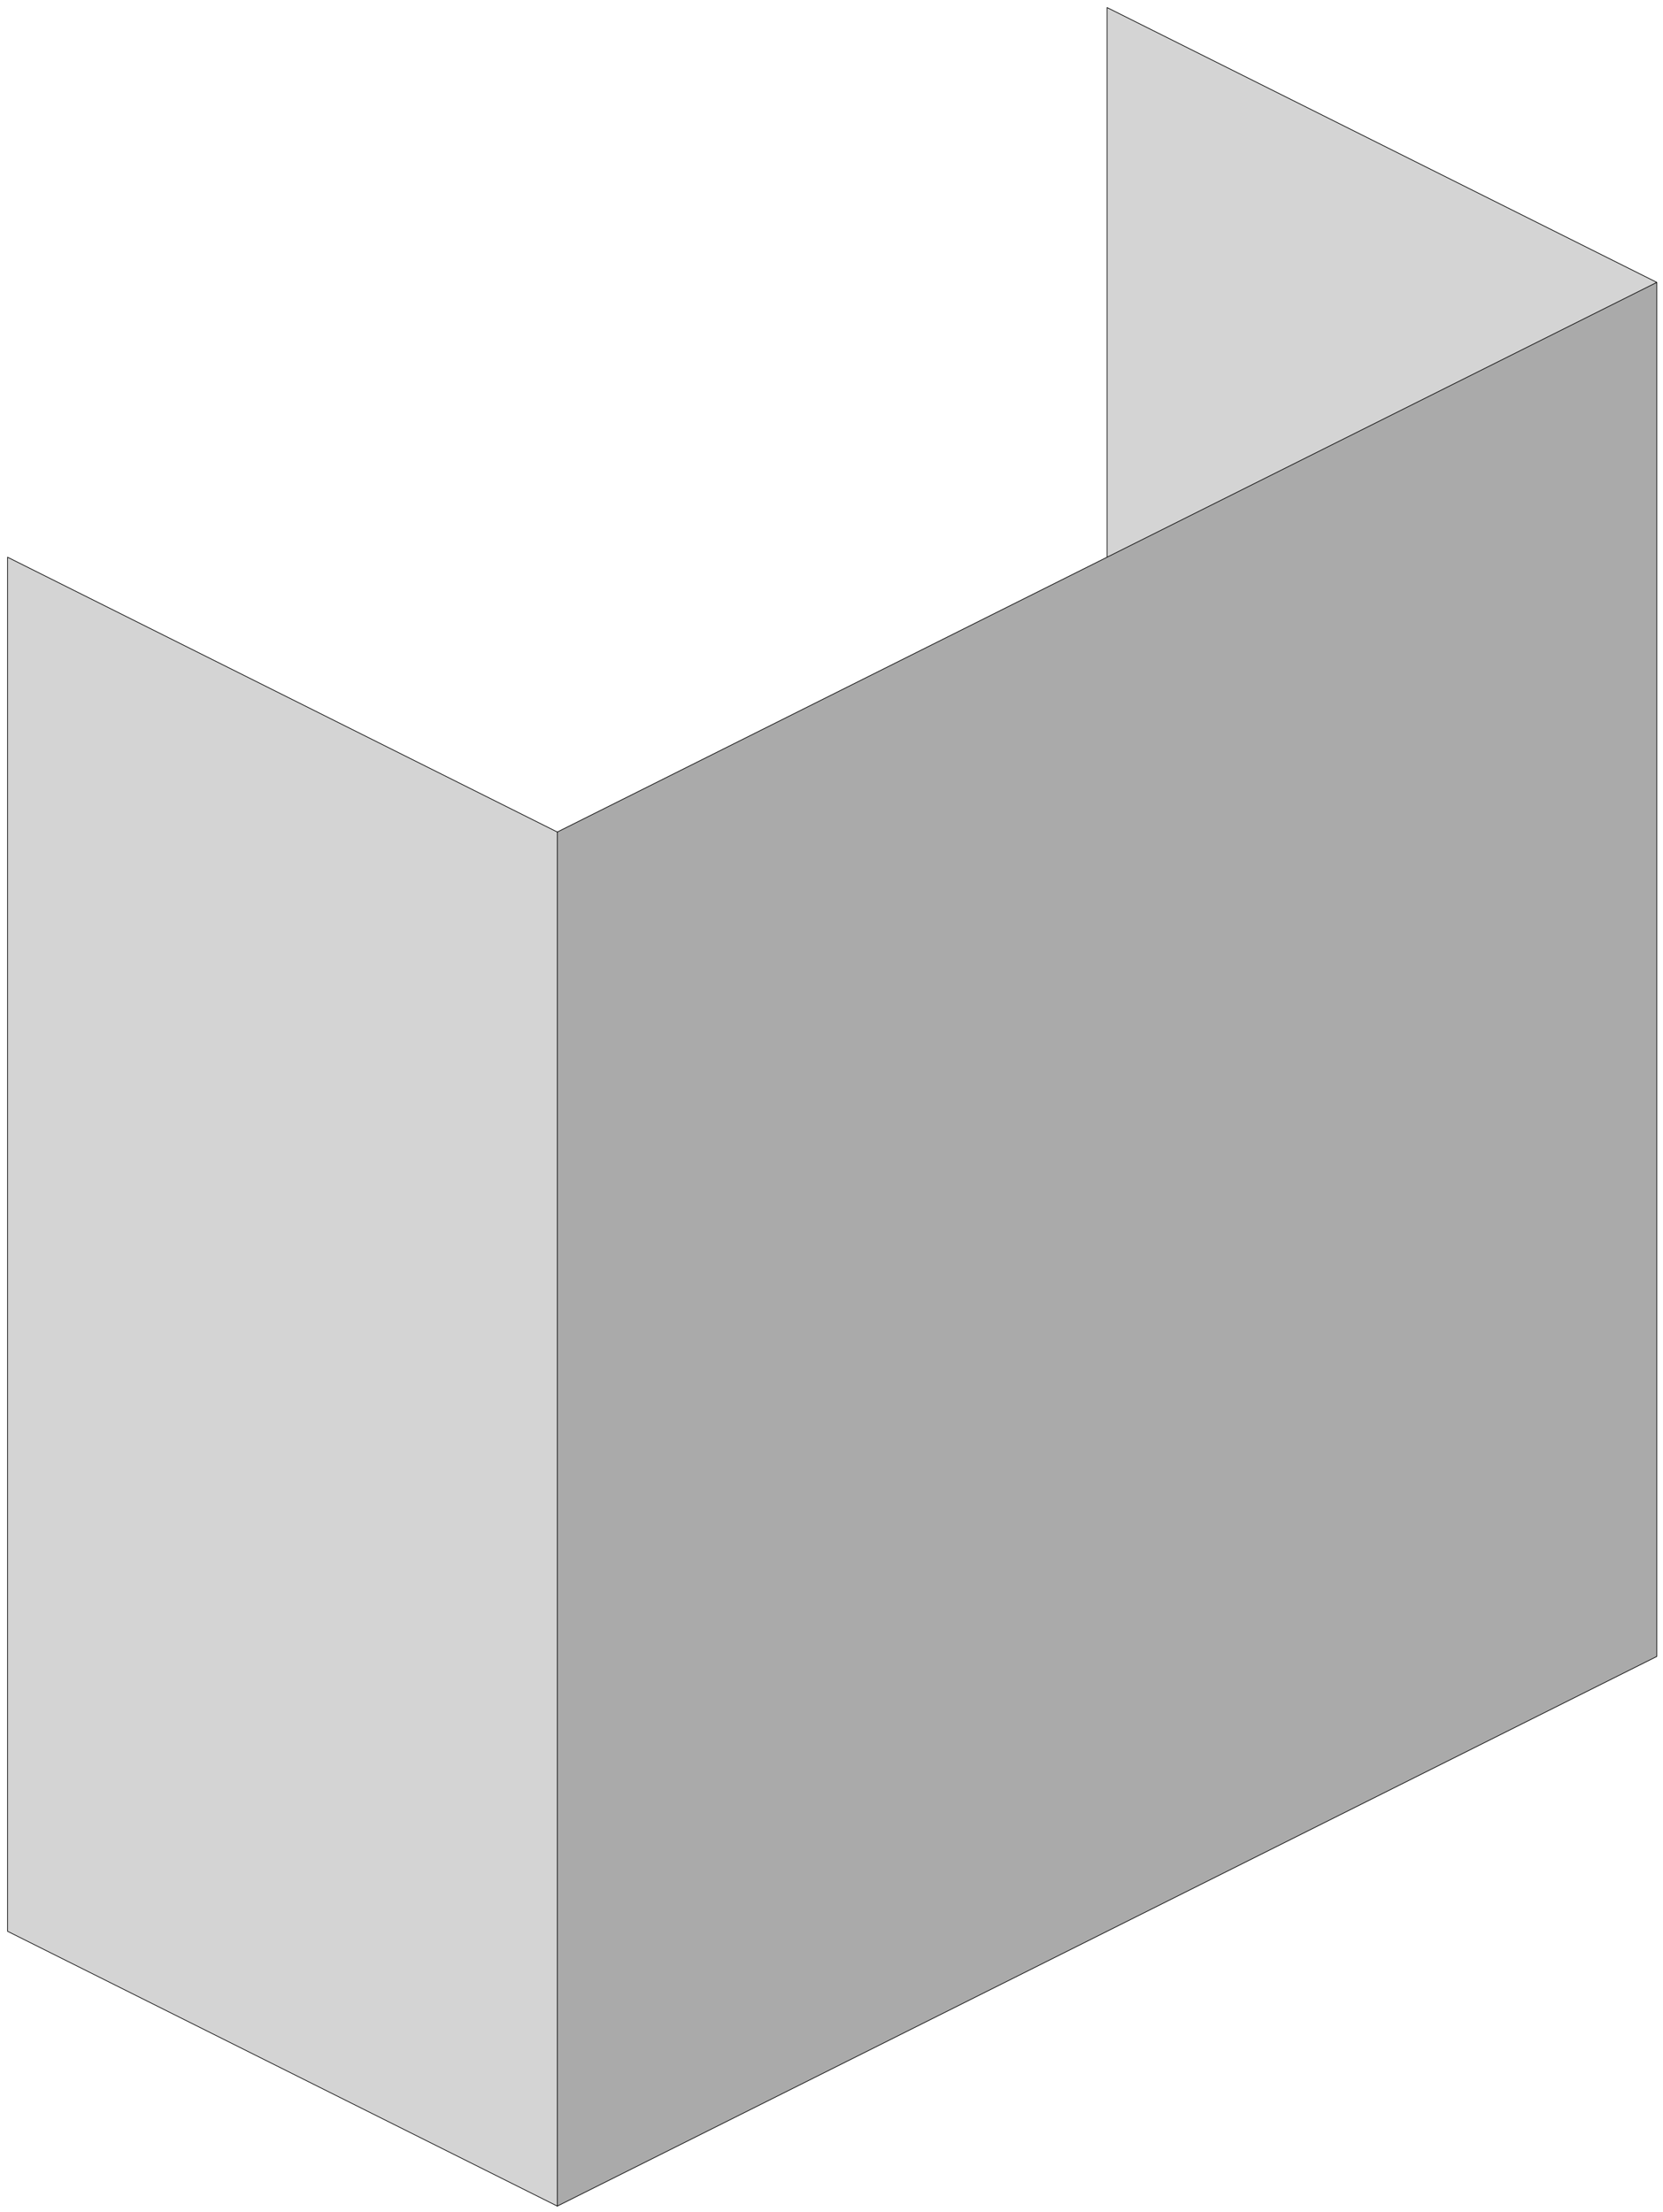 <svg xmlns="http://www.w3.org/2000/svg" xmlns:xlink="http://www.w3.org/1999/xlink" height="161" width="121"><use height="160" transform="translate(.55 .55)" width="120" xlink:href="#sprite11"/><defs id="defs29202"><g id="sprite11" transform="translate(40 120)"><use height="160" transform="translate(-40 -120)" width="120" xlink:href="#shape22" id="use29190" x="0" y="0"/></g><g id="shape22" transform="translate(40 120)"><path d="M80-100V0L0 40V-60l40-20 40-20" fill="#aaa" fill-rule="evenodd" stroke="none" id="path29193"/><path d="M40-80v-40l40 20-40 20M0 40l-40-20V-80L0-60V40" fill="#d4d4d4" fill-rule="evenodd" stroke="none" id="path29195"/><path d="M0-60V40" fill="none" stroke="#000" stroke-linecap="round" stroke-linejoin="round" stroke-width=".05" id="path29197"/><path d="M40-80v-40l40 20V0L0 40l-40-20V-80L0-60l40-20 40-20" fill="none" stroke="#000" stroke-linecap="round" stroke-linejoin="round" stroke-width=".05" id="path29199"/></g></defs></svg>
